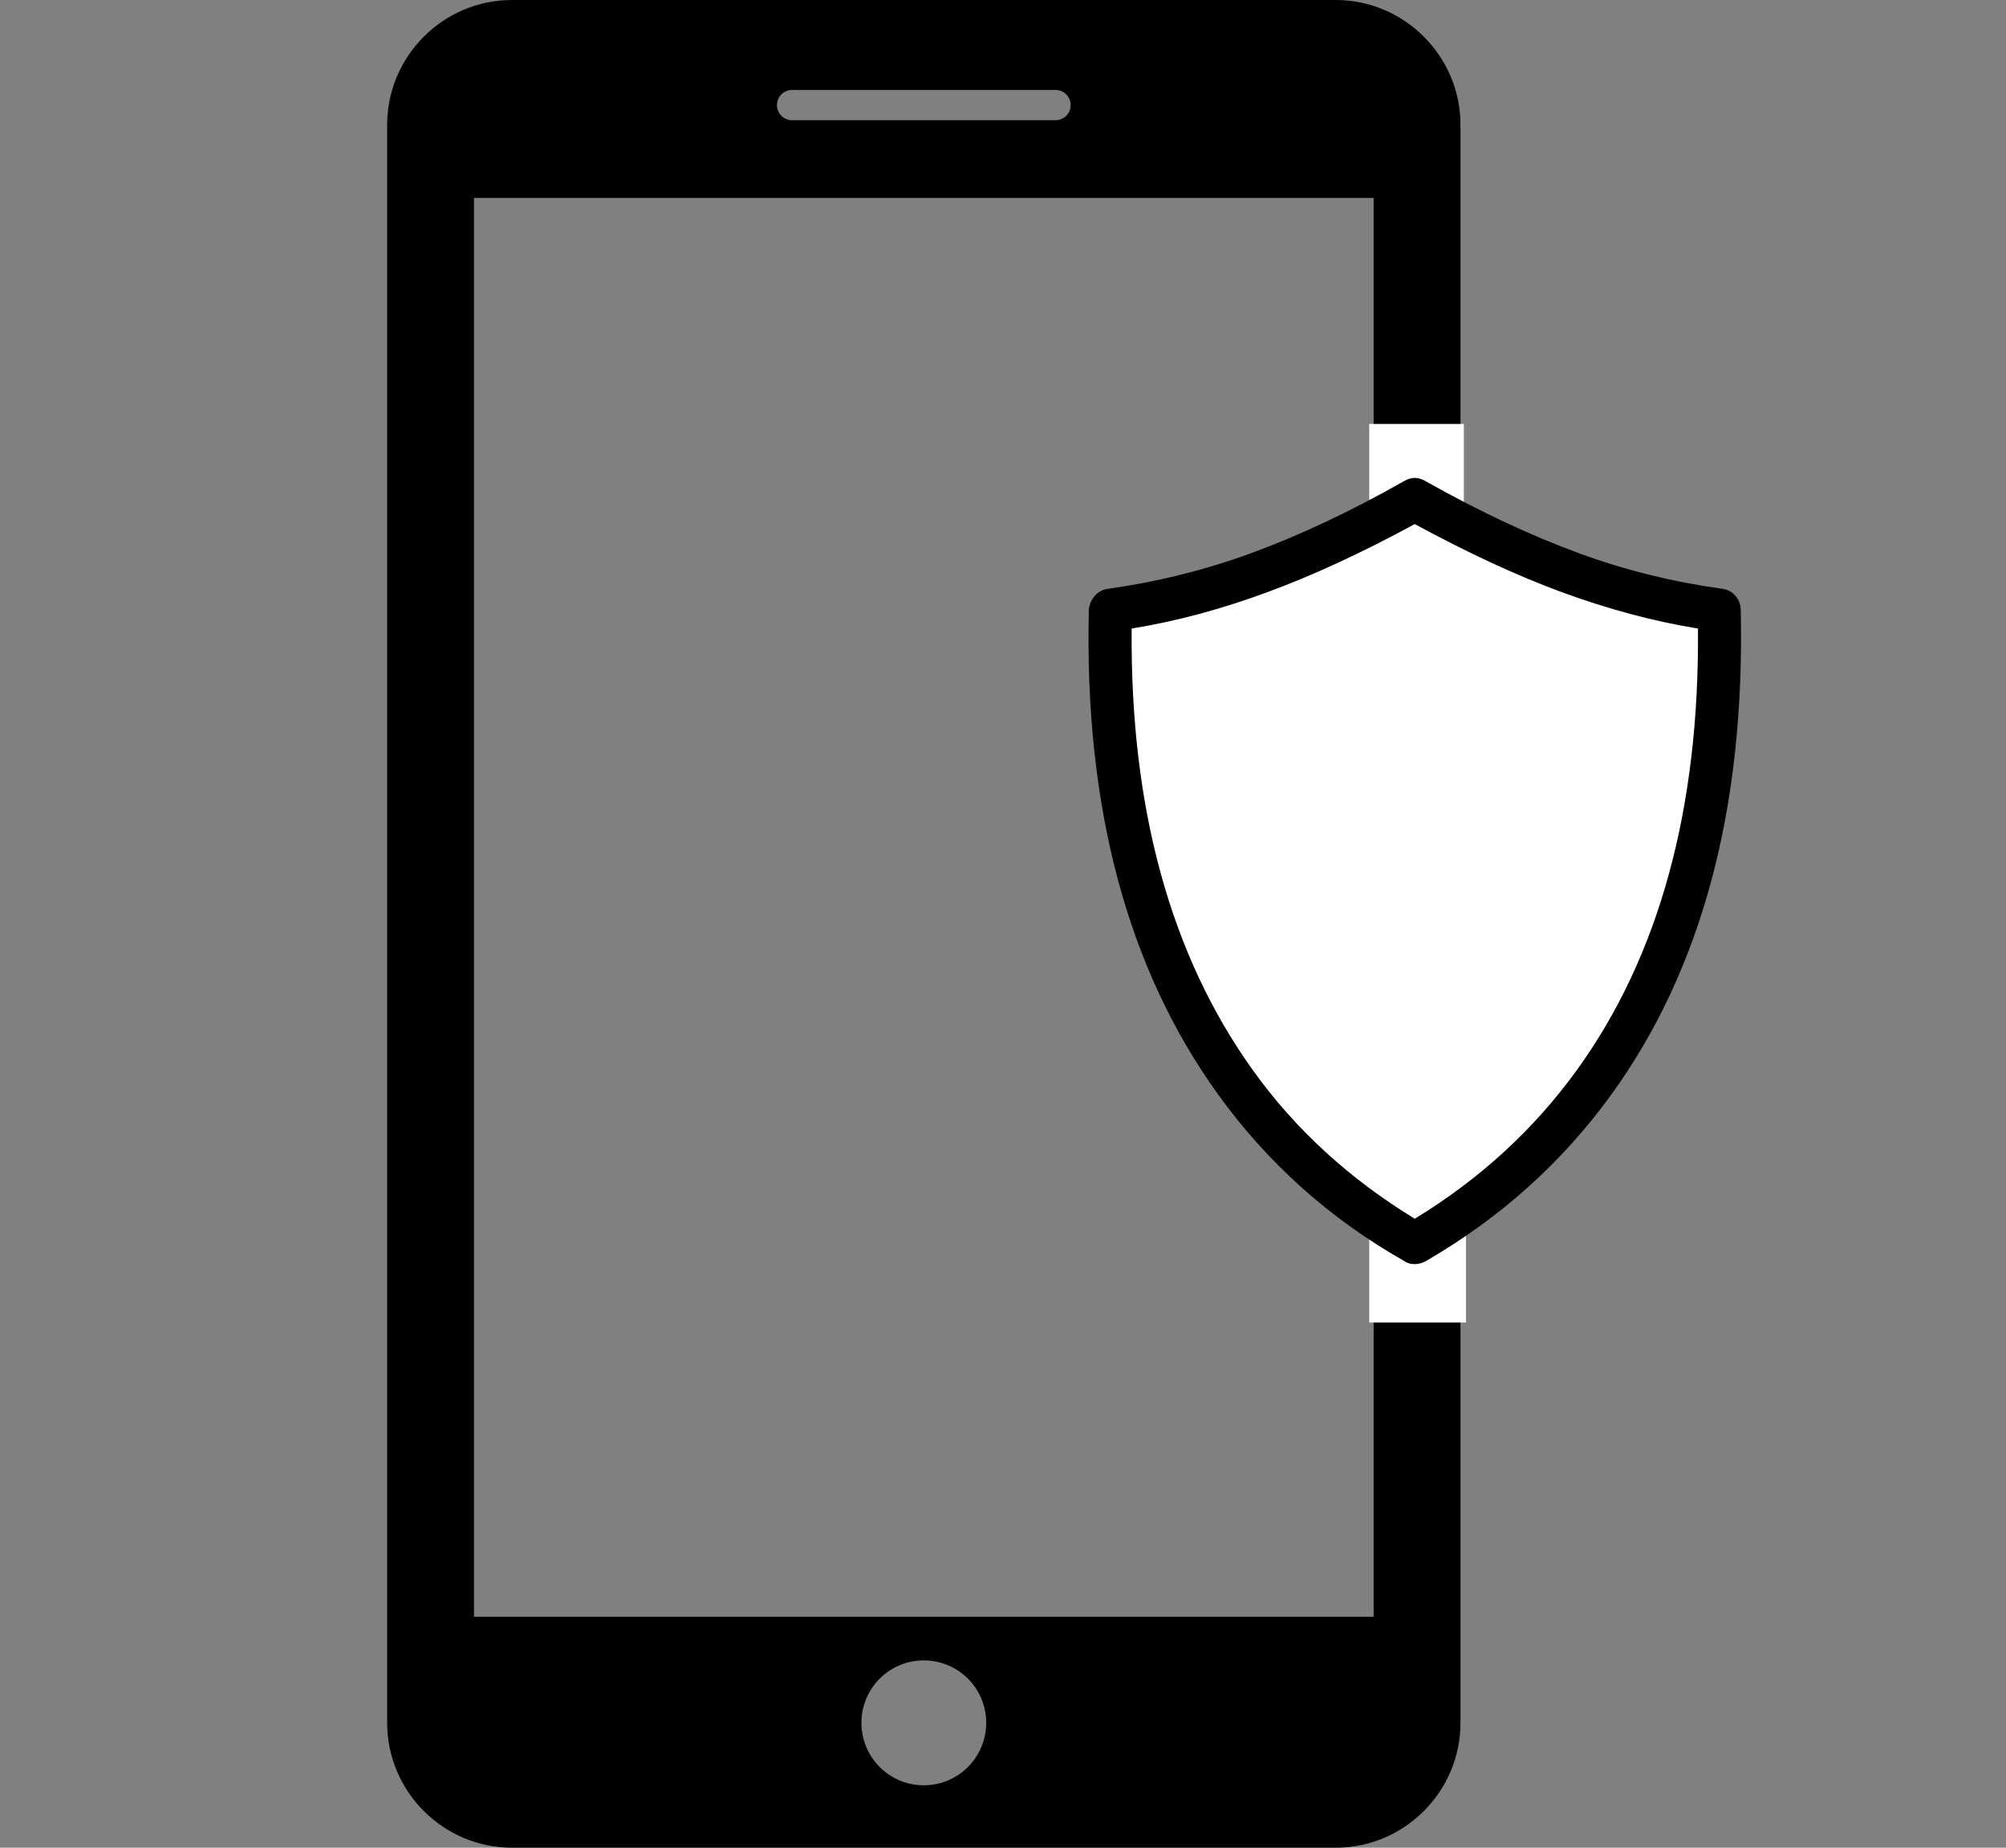 <?xml version="1.0" encoding="utf-8"?>
<!-- Generator: Adobe Illustrator 15.1.0, SVG Export Plug-In  -->
<!DOCTYPE svg PUBLIC "-//W3C//DTD SVG 1.1//EN" "http://www.w3.org/Graphics/SVG/1.1/DTD/svg11.dtd">
<svg version="1.1"
	 xmlns="http://www.w3.org/2000/svg" xmlns:xlink="http://www.w3.org/1999/xlink" xmlns:a="http://ns.adobe.com/AdobeSVGViewerExtensions/3.0/"
	 x="0px" y="0px" width="38px" height="35px" viewBox="-7.334 0 38 35" enable-background="new -7.334 0 38 35"
	 xml:space="preserve">
<rect x="-7.334" y="0" width="38" height="35" fill="#808080" stroke="none"/>
<defs>
</defs>
<path d="M17.968,0H2.364C1.064,0,0,1.063,0,2.364v30.271C0,33.936,1.064,35,2.364,35h15.604c1.3,0,2.364-1.063,2.364-2.364V2.364
	C20.332,1.063,19.268,0,17.968,0z M7.67,1.704h4.992c0.158,0,0.286,0.128,0.286,0.287c0,0.158-0.128,0.286-0.286,0.286H7.67
	c-0.158,0-0.286-0.128-0.286-0.286C7.384,1.832,7.512,1.704,7.67,1.704z M10.166,33.818c-0.653,0-1.182-0.529-1.182-1.184
	s0.529-1.182,1.182-1.182c0.652,0,1.182,0.527,1.182,1.182S10.818,33.818,10.166,33.818z M18.688,30.625H1.645V3.749h17.042V30.625z
	"/>
<rect x="18.604" y="8.031" fill="#FFFFFF" width="1.792" height="2.022"/>
<rect x="18.604" y="23.031" fill="#FFFFFF" width="1.833" height="2.021"/>
<polygon fill="#FFFFFF" points="13.626,11.498 15.53,11.049 16.847,10.587 17.983,10.095 19.06,9.56 19.466,9.344 20.287,9.774 
	20.816,10.033 21.674,10.421 22.502,10.75 23.153,10.975 23.803,11.168 24.522,11.347 25.084,11.458 25.308,11.826 25.308,12.824 
	25.229,13.555 25.14,14.385 24.933,15.615 24.724,16.499 24.418,17.486 23.991,18.556 23.58,19.38 22.995,20.336 22.331,21.217 
	21.745,21.863 20.92,22.628 20.318,23.101 19.466,23.67 18.487,23.005 17.622,22.289 16.837,21.492 15.981,20.396 15.354,19.373 
	14.964,18.593 14.702,17.979 14.476,17.452 14.214,16.499 13.931,15.249 13.704,14.277 13.626,12.463 "/>
<path d="M25.641,11.548c-0.004-0.196-0.146-0.367-0.343-0.394c-0.919-0.127-1.826-0.346-2.715-0.672
	c-0.885-0.324-1.864-0.776-2.92-1.372c-0.134-0.076-0.26-0.076-0.394,0c-1.049,0.596-2.021,1.047-2.912,1.372
	c-0.89,0.324-1.796,0.545-2.708,0.672c-0.197,0.027-0.336,0.197-0.357,0.394c-0.088,3.743,0.732,6.807,2.452,9.188
	c0.937,1.297,2.109,2.35,3.525,3.152c0.109,0.08,0.28,0.074,0.409,0c1.404-0.816,2.575-1.861,3.51-3.152
	C24.911,18.356,25.724,15.292,25.641,11.548z M22.532,20.276c-0.813,1.122-1.832,2.058-3.066,2.81
	c-1.232-0.752-2.257-1.685-3.064-2.81c-1.564-2.181-2.328-4.97-2.299-8.37c0.861-0.139,1.715-0.373,2.568-0.688
	c0.854-0.313,1.788-0.744,2.795-1.291c1.008,0.547,1.935,0.978,2.789,1.291c0.854,0.314,1.715,0.549,2.576,0.688
	C24.86,15.328,24.092,18.122,22.532,20.276z"/>
</svg>
